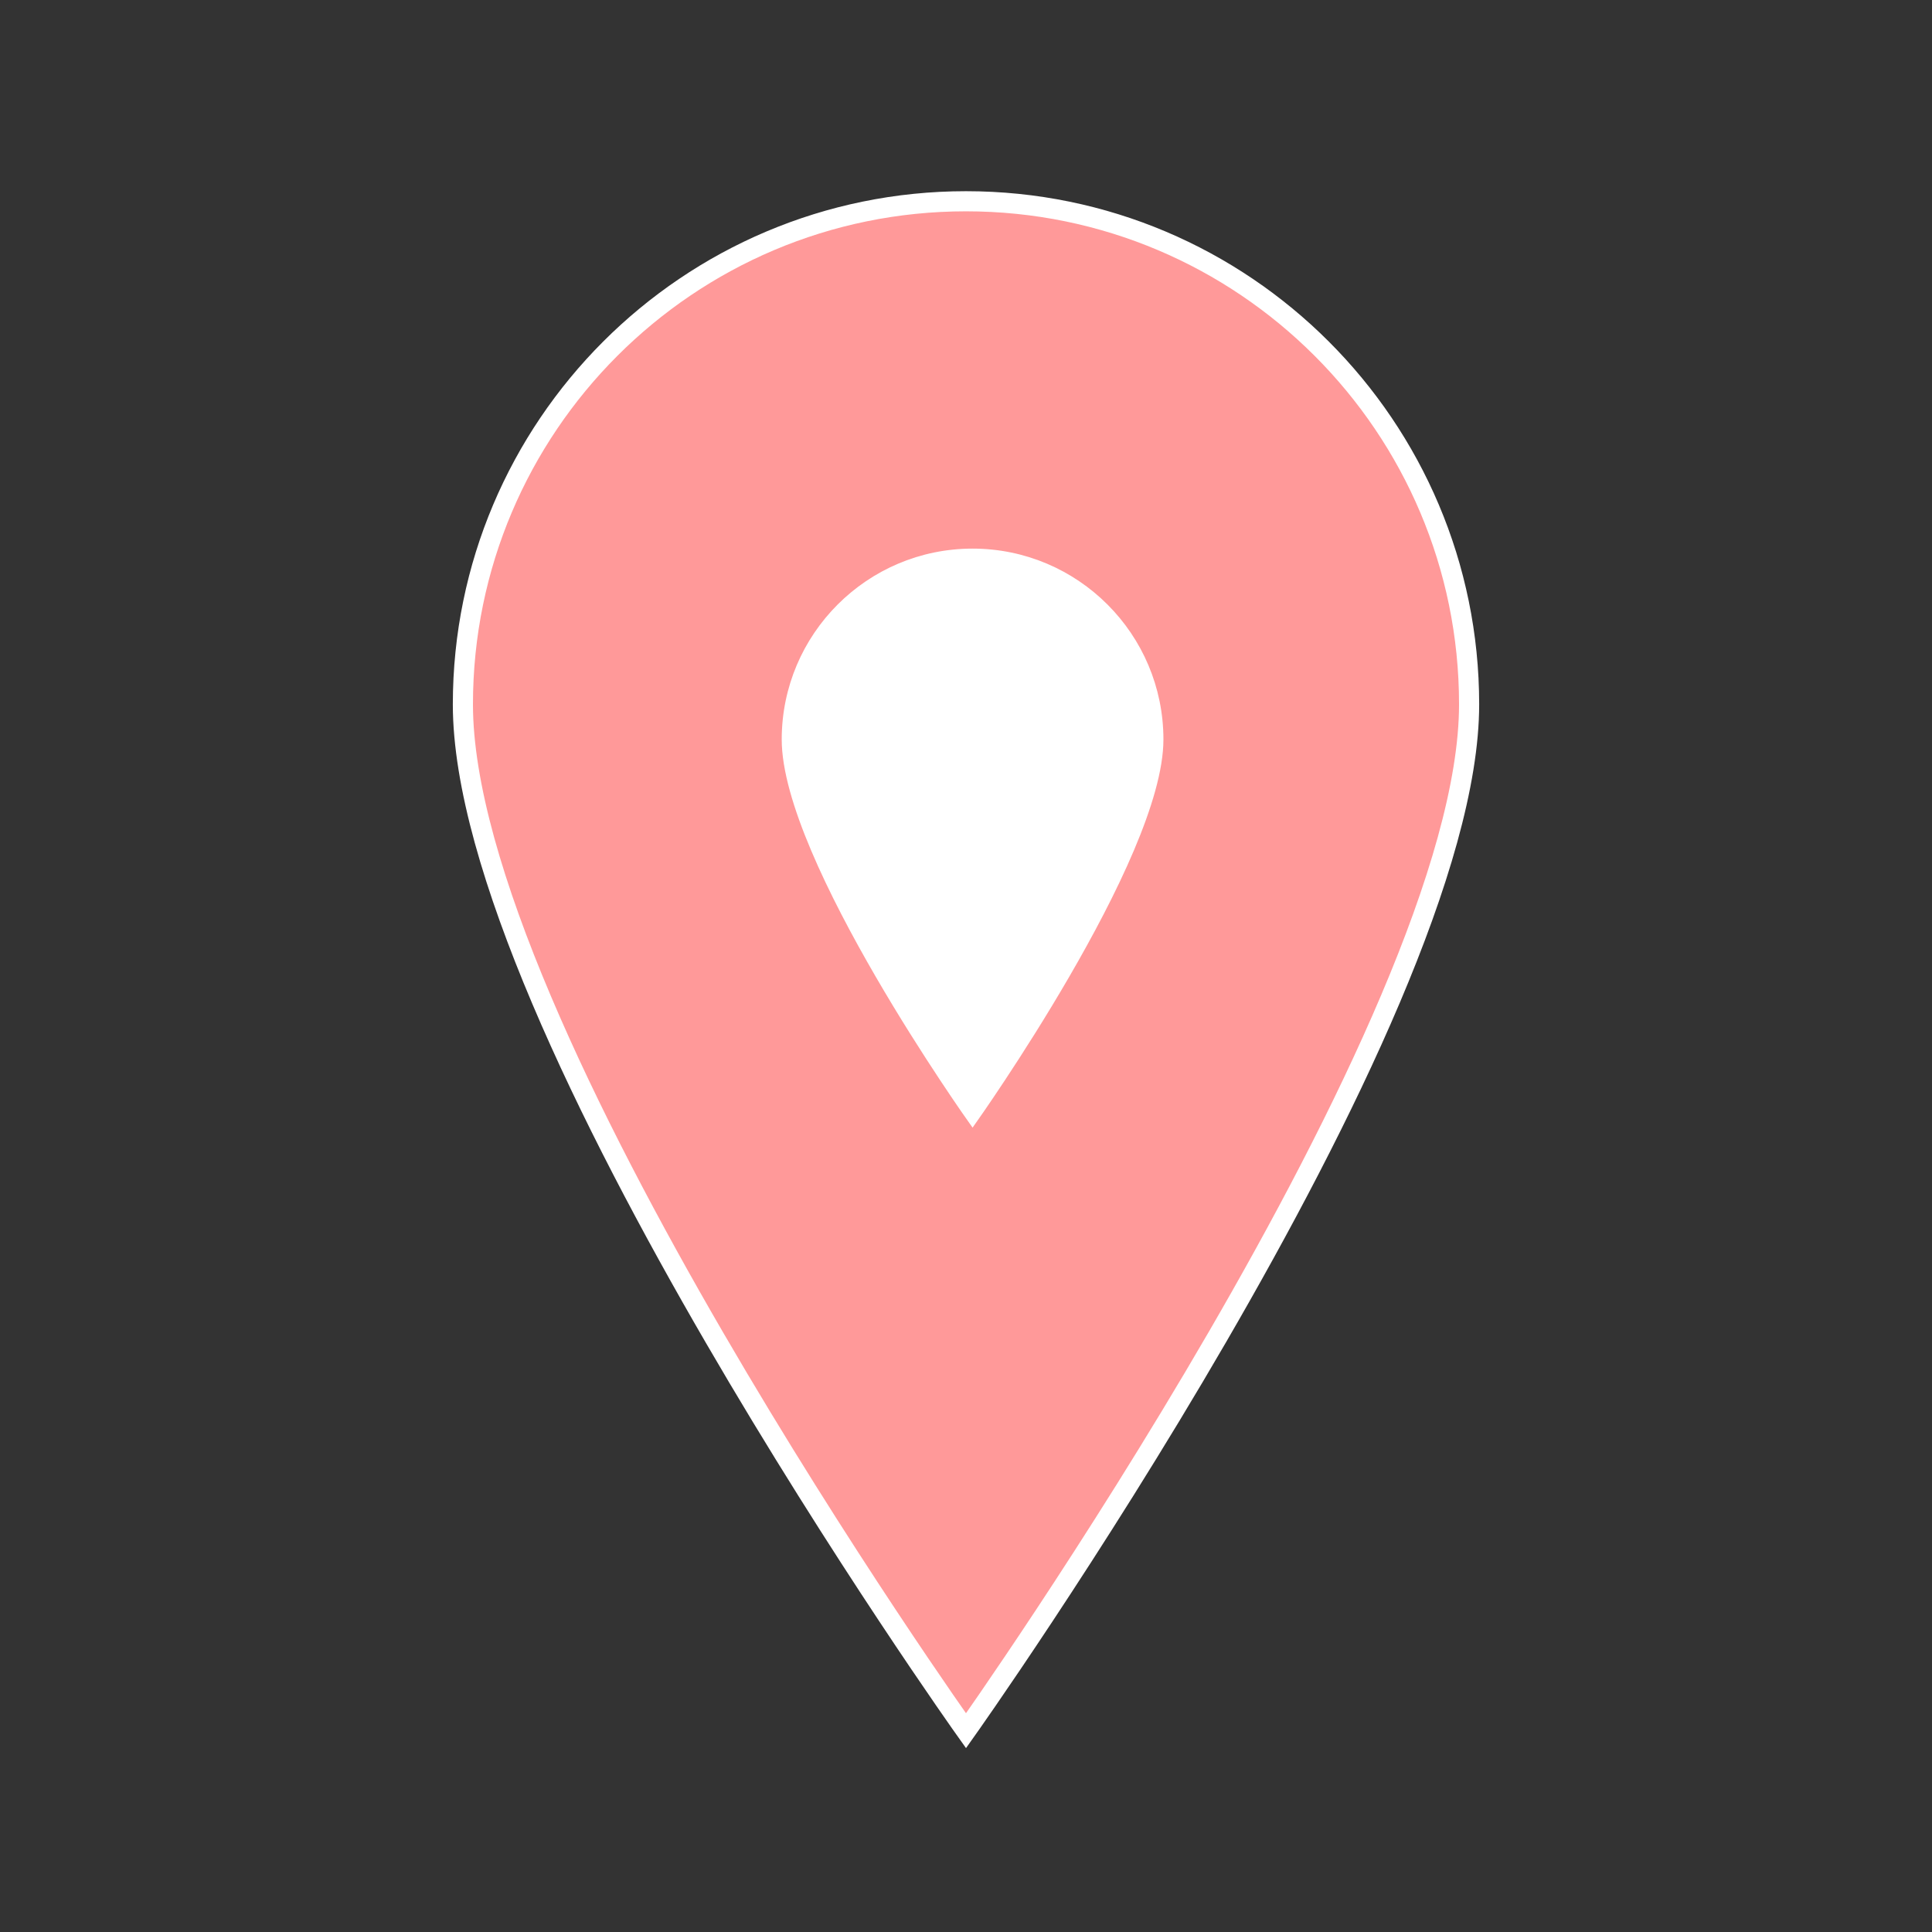 <svg width="441" height="441" xmlns="http://www.w3.org/2000/svg" xmlns:xlink="http://www.w3.org/1999/xlink" xml:space="preserve" overflow="hidden"><rect width="100%" height="100%" fill="#333333" stroke="none"/><defs><clipPath id="clip0"><rect x="3043" y="1860" width="441" height="441"/></clipPath><clipPath id="clip1"><rect x="3183" y="1969" width="165" height="164"/></clipPath><clipPath id="clip2"><rect x="3183" y="1969" width="165" height="164"/></clipPath><clipPath id="clip3"><rect x="3183" y="1969" width="165" height="164"/></clipPath></defs><g clip-path="url(#clip0)" transform="translate(-3043 -1860)"><path d="M3263.5 2255.06C3263.5 2255.06 3378.34 2093.36 3378.34 2020.78 3378.34 1957.39 3326.89 1905.94 3263.5 1905.94 3200.11 1905.94 3148.66 1957.39 3148.66 2020.78 3148.66 2093.82 3263.5 2255.06 3263.5 2255.06Z" stroke="#FFFFFF" stroke-width="4.594" fill="#FF9999"/><g clip-path="url(#clip1)"><g clip-path="url(#clip2)"><g clip-path="url(#clip3)"><path d="M3265 2115.92C3265 2115.92 3307.71 2055.78 3307.71 2028.79 3307.71 2005.22 3288.57 1986.08 3265 1986.08 3241.43 1986.08 3222.29 2005.22 3222.29 2028.79 3222.29 2055.95 3265 2115.92 3265 2115.92Z" stroke="#FFFFFF" stroke-width="1.708" fill="#FFFFFF"/></g></g></g></g></svg>